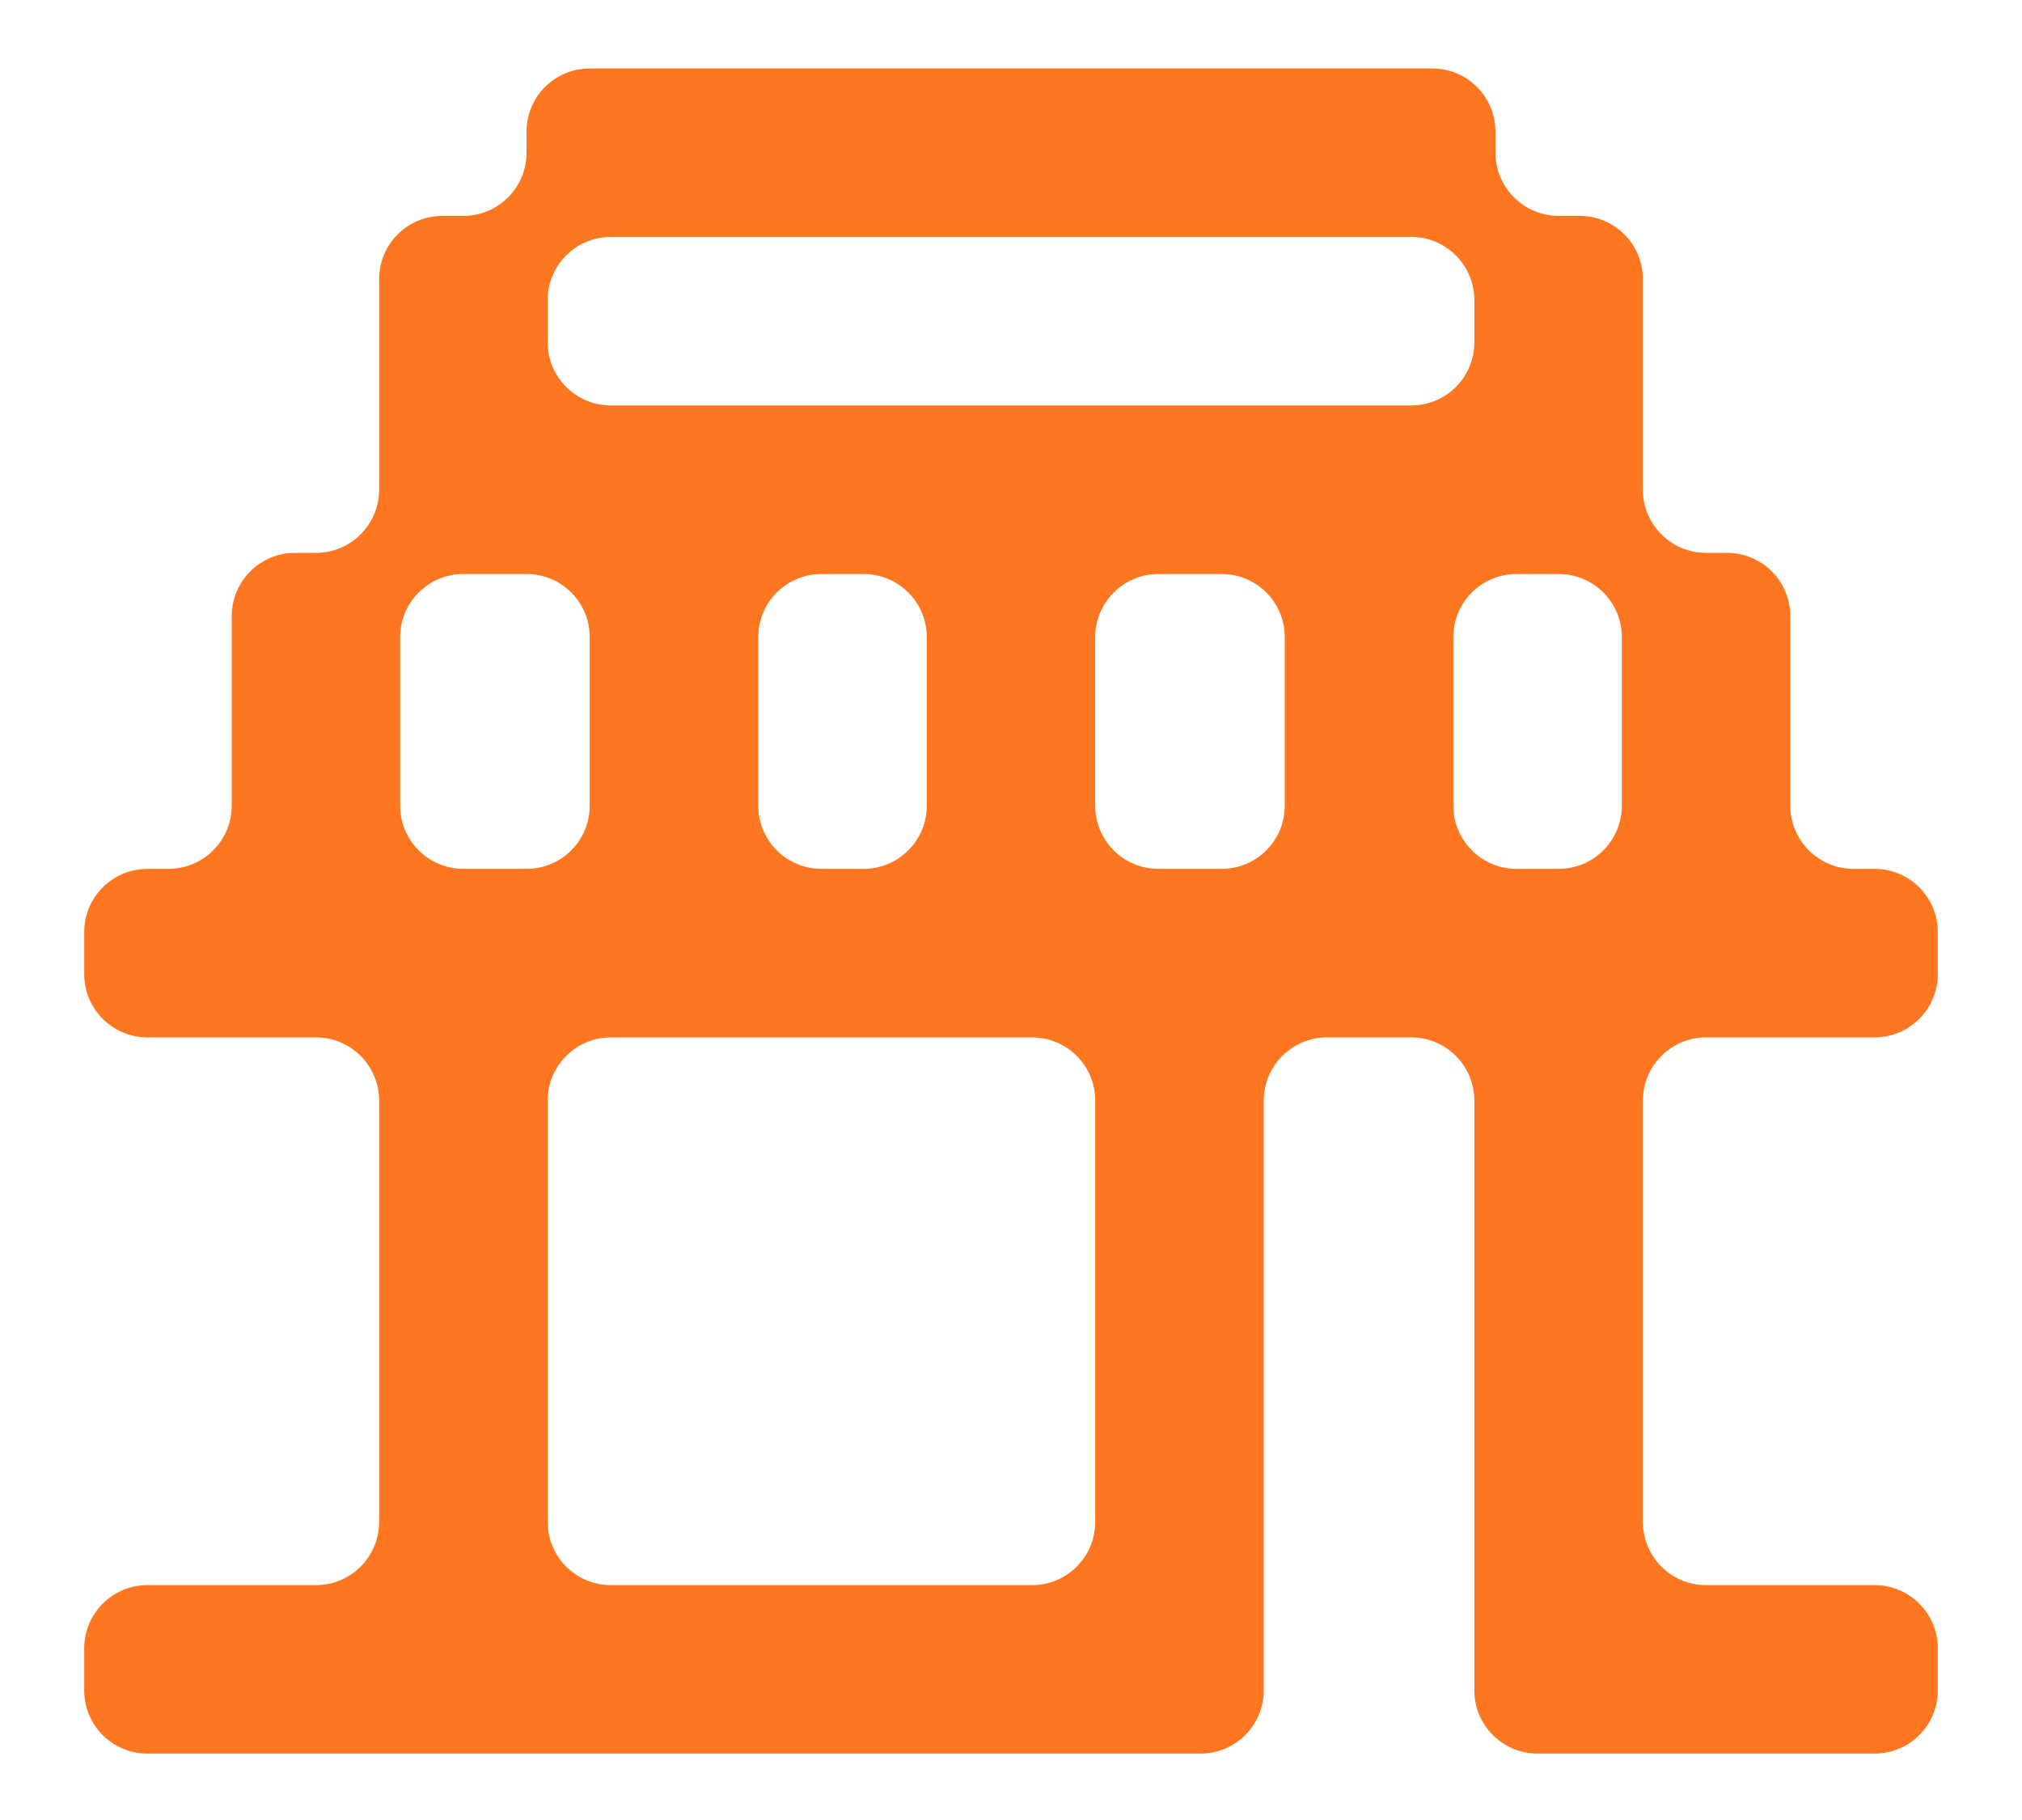 <svg width="20" height="18" viewBox="0 0 20 18" fill="none" xmlns="http://www.w3.org/2000/svg">
<path fill-rule="evenodd" clip-rule="evenodd" d="M14.167 0.677C14.512 0.677 14.792 0.956 14.792 1.302V1.51C14.792 1.855 15.072 2.135 15.417 2.135L15.625 2.135C15.97 2.135 16.25 2.415 16.25 2.76V4.843C16.25 5.188 16.53 5.468 16.875 5.468H17.083C17.429 5.468 17.708 5.748 17.708 6.093V7.968C17.708 8.313 17.988 8.593 18.333 8.593L18.542 8.593C18.887 8.593 19.167 8.873 19.167 9.218V9.635C19.167 9.98 18.887 10.26 18.542 10.26H16.875C16.53 10.26 16.25 10.54 16.25 10.885L16.25 15.052C16.25 15.397 16.53 15.677 16.875 15.677L18.542 15.677C18.887 15.677 19.167 15.956 19.167 16.302L19.167 16.718C19.167 17.064 18.887 17.343 18.542 17.343L15.208 17.343C14.863 17.343 14.583 17.064 14.583 16.718L14.583 10.885C14.583 10.54 14.304 10.26 13.958 10.26L13.125 10.26C12.78 10.26 12.5 10.54 12.5 10.885V16.718C12.5 17.064 12.22 17.343 11.875 17.343H1.458C1.113 17.343 0.833 17.064 0.833 16.718V16.302C0.833 15.957 1.113 15.677 1.458 15.677H3.125C3.47 15.677 3.75 15.397 3.75 15.052L3.75 10.885C3.75 10.54 3.47 10.26 3.125 10.26H1.458C1.113 10.26 0.833 9.98 0.833 9.635V9.218C0.833 8.873 1.113 8.593 1.458 8.593H1.667C2.012 8.593 2.292 8.313 2.292 7.968V6.093C2.292 5.748 2.572 5.468 2.917 5.468H3.125C3.47 5.468 3.75 5.188 3.75 4.843V2.76C3.75 2.415 4.03 2.135 4.375 2.135L4.583 2.135C4.929 2.135 5.208 1.855 5.208 1.51V1.302C5.208 0.956 5.488 0.677 5.833 0.677H14.167ZM6.042 4.01C5.697 4.01 5.417 3.73 5.417 3.385V2.968C5.417 2.623 5.697 2.343 6.042 2.343L13.958 2.343C14.304 2.343 14.583 2.623 14.583 2.968V3.385C14.583 3.73 14.304 4.01 13.958 4.01L6.042 4.01ZM15.417 8.593C15.762 8.593 16.042 8.313 16.042 7.968V6.302C16.042 5.956 15.762 5.677 15.417 5.677H15C14.655 5.677 14.375 5.956 14.375 6.302V7.968C14.375 8.313 14.655 8.593 15 8.593L15.417 8.593ZM12.083 8.593C12.429 8.593 12.708 8.313 12.708 7.968V6.302C12.708 5.956 12.429 5.677 12.083 5.677H11.458C11.113 5.677 10.833 5.956 10.833 6.302V7.968C10.833 8.313 11.113 8.593 11.458 8.593H12.083ZM3.958 6.302C3.958 5.956 4.238 5.677 4.583 5.677H5.208C5.554 5.677 5.833 5.956 5.833 6.302V7.968C5.833 8.313 5.554 8.593 5.208 8.593H4.583C4.238 8.593 3.958 8.313 3.958 7.968V6.302ZM9.167 6.302C9.167 5.956 8.887 5.677 8.542 5.677H8.125C7.78 5.677 7.5 5.956 7.5 6.302V7.968C7.5 8.313 7.78 8.593 8.125 8.593H8.542C8.887 8.593 9.167 8.313 9.167 7.968V6.302ZM10.208 10.26C10.554 10.26 10.833 10.54 10.833 10.885V15.052C10.833 15.397 10.554 15.677 10.208 15.677H6.042C5.697 15.677 5.417 15.397 5.417 15.052L5.417 10.885C5.417 10.54 5.697 10.26 6.042 10.26H10.208Z" fill="#FF7621"/>
</svg>
